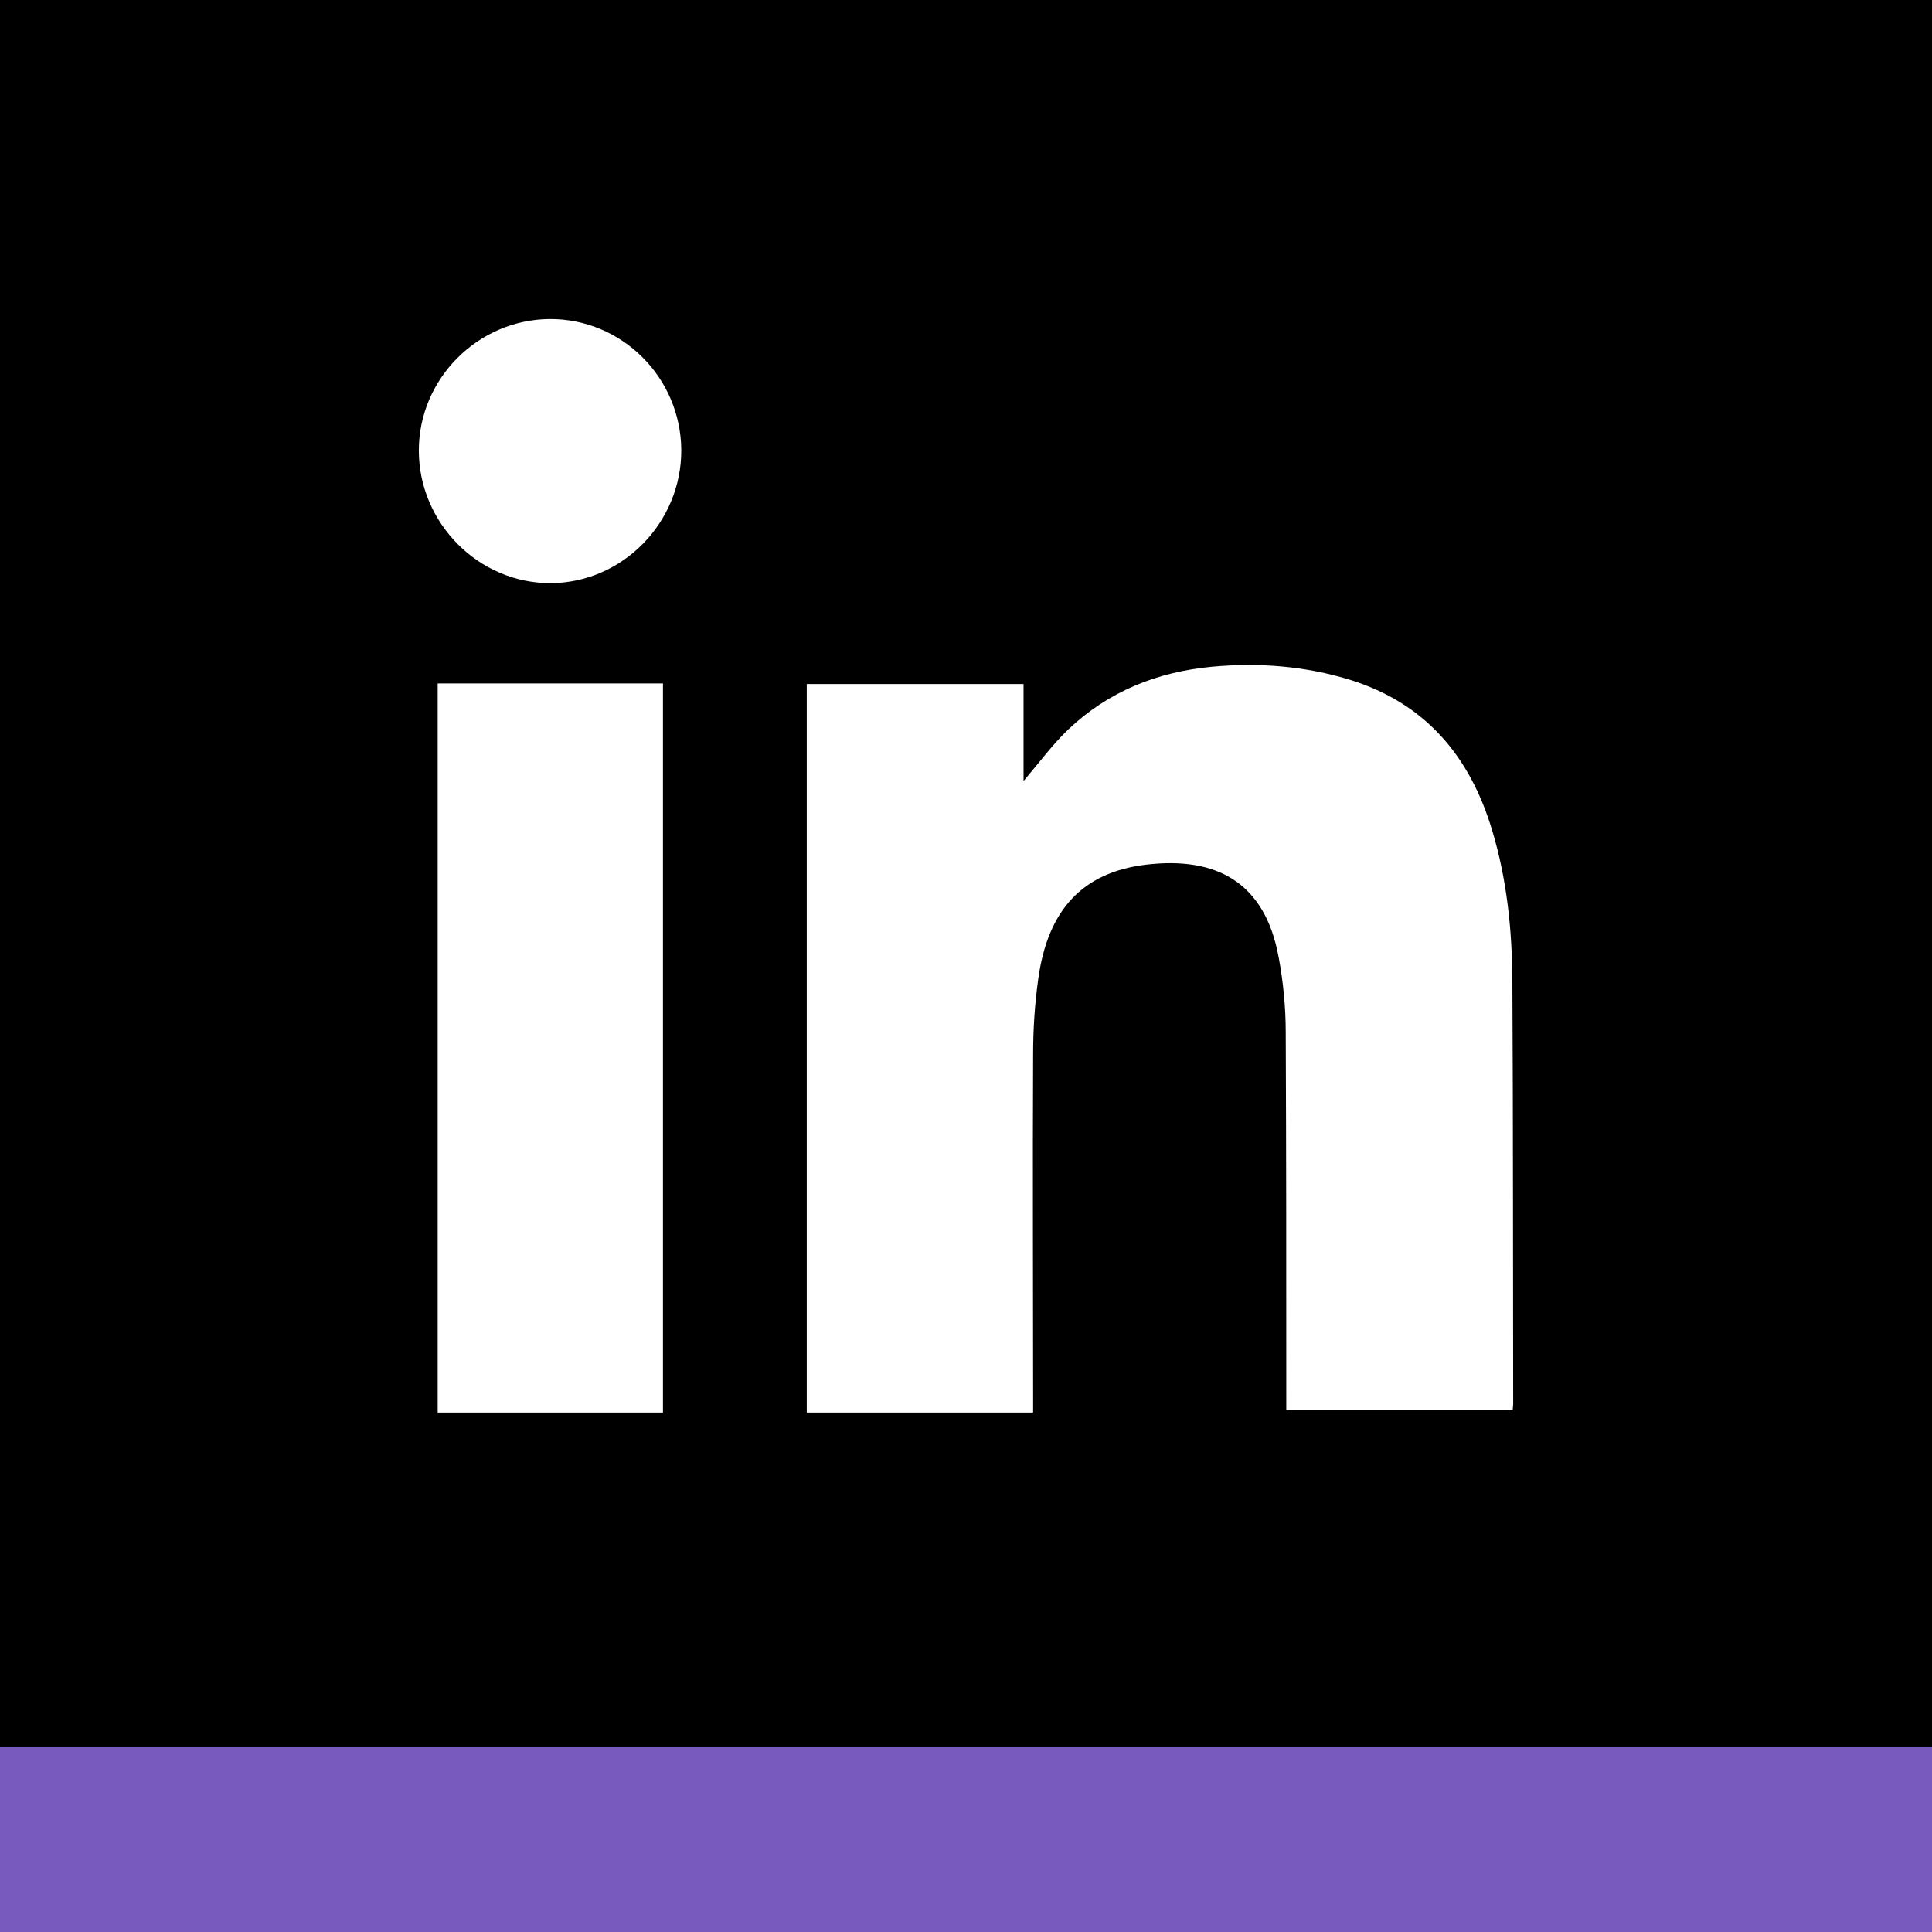 <?xml version="1.0" encoding="UTF-8"?><svg id="a" xmlns="http://www.w3.org/2000/svg" viewBox="0 0 70.67 70.67"><rect width="70.67" height="70.67" fill="#000" stroke-width="0"/><path d="M37.78,51.67h-8.27v-26.65h7.93v3.55c.57-.67,1.06-1.34,1.65-1.9,1.46-1.38,3.24-2.09,5.23-2.28,1.71-.16,3.42-.03,5.07.48,2.76.86,4.38,2.8,5.19,5.5.54,1.79.73,3.64.74,5.5.03,5.16.02,10.32.03,15.48,0,.06-.01.13-.02.23h-8.28c0-.19,0-.38,0-.57,0-4.41,0-8.82-.02-13.24,0-.92-.09-1.86-.26-2.76-.5-2.74-2.28-3.69-4.86-3.38-2.31.28-3.58,1.65-3.93,4.16-.13.92-.19,1.85-.19,2.77-.02,4.17,0,8.34,0,12.5,0,.19,0,.38,0,.6Z" fill="#fff" stroke-width="0"/><path d="M24.25,51.67h-8.24v-26.67h8.24v26.67Z" fill="#fff" stroke-width="0"/><path d="M24.92,16.46c.01,2.65-2.14,4.85-4.76,4.87-2.64.02-4.84-2.19-4.84-4.85,0-2.62,2.15-4.78,4.77-4.81,2.65-.02,4.81,2.13,4.83,4.79Z" fill="#fff" stroke-width="0"/><rect y="63.91" width="70.67" height="6.76" fill="#785abf" stroke-width="0"/></svg>